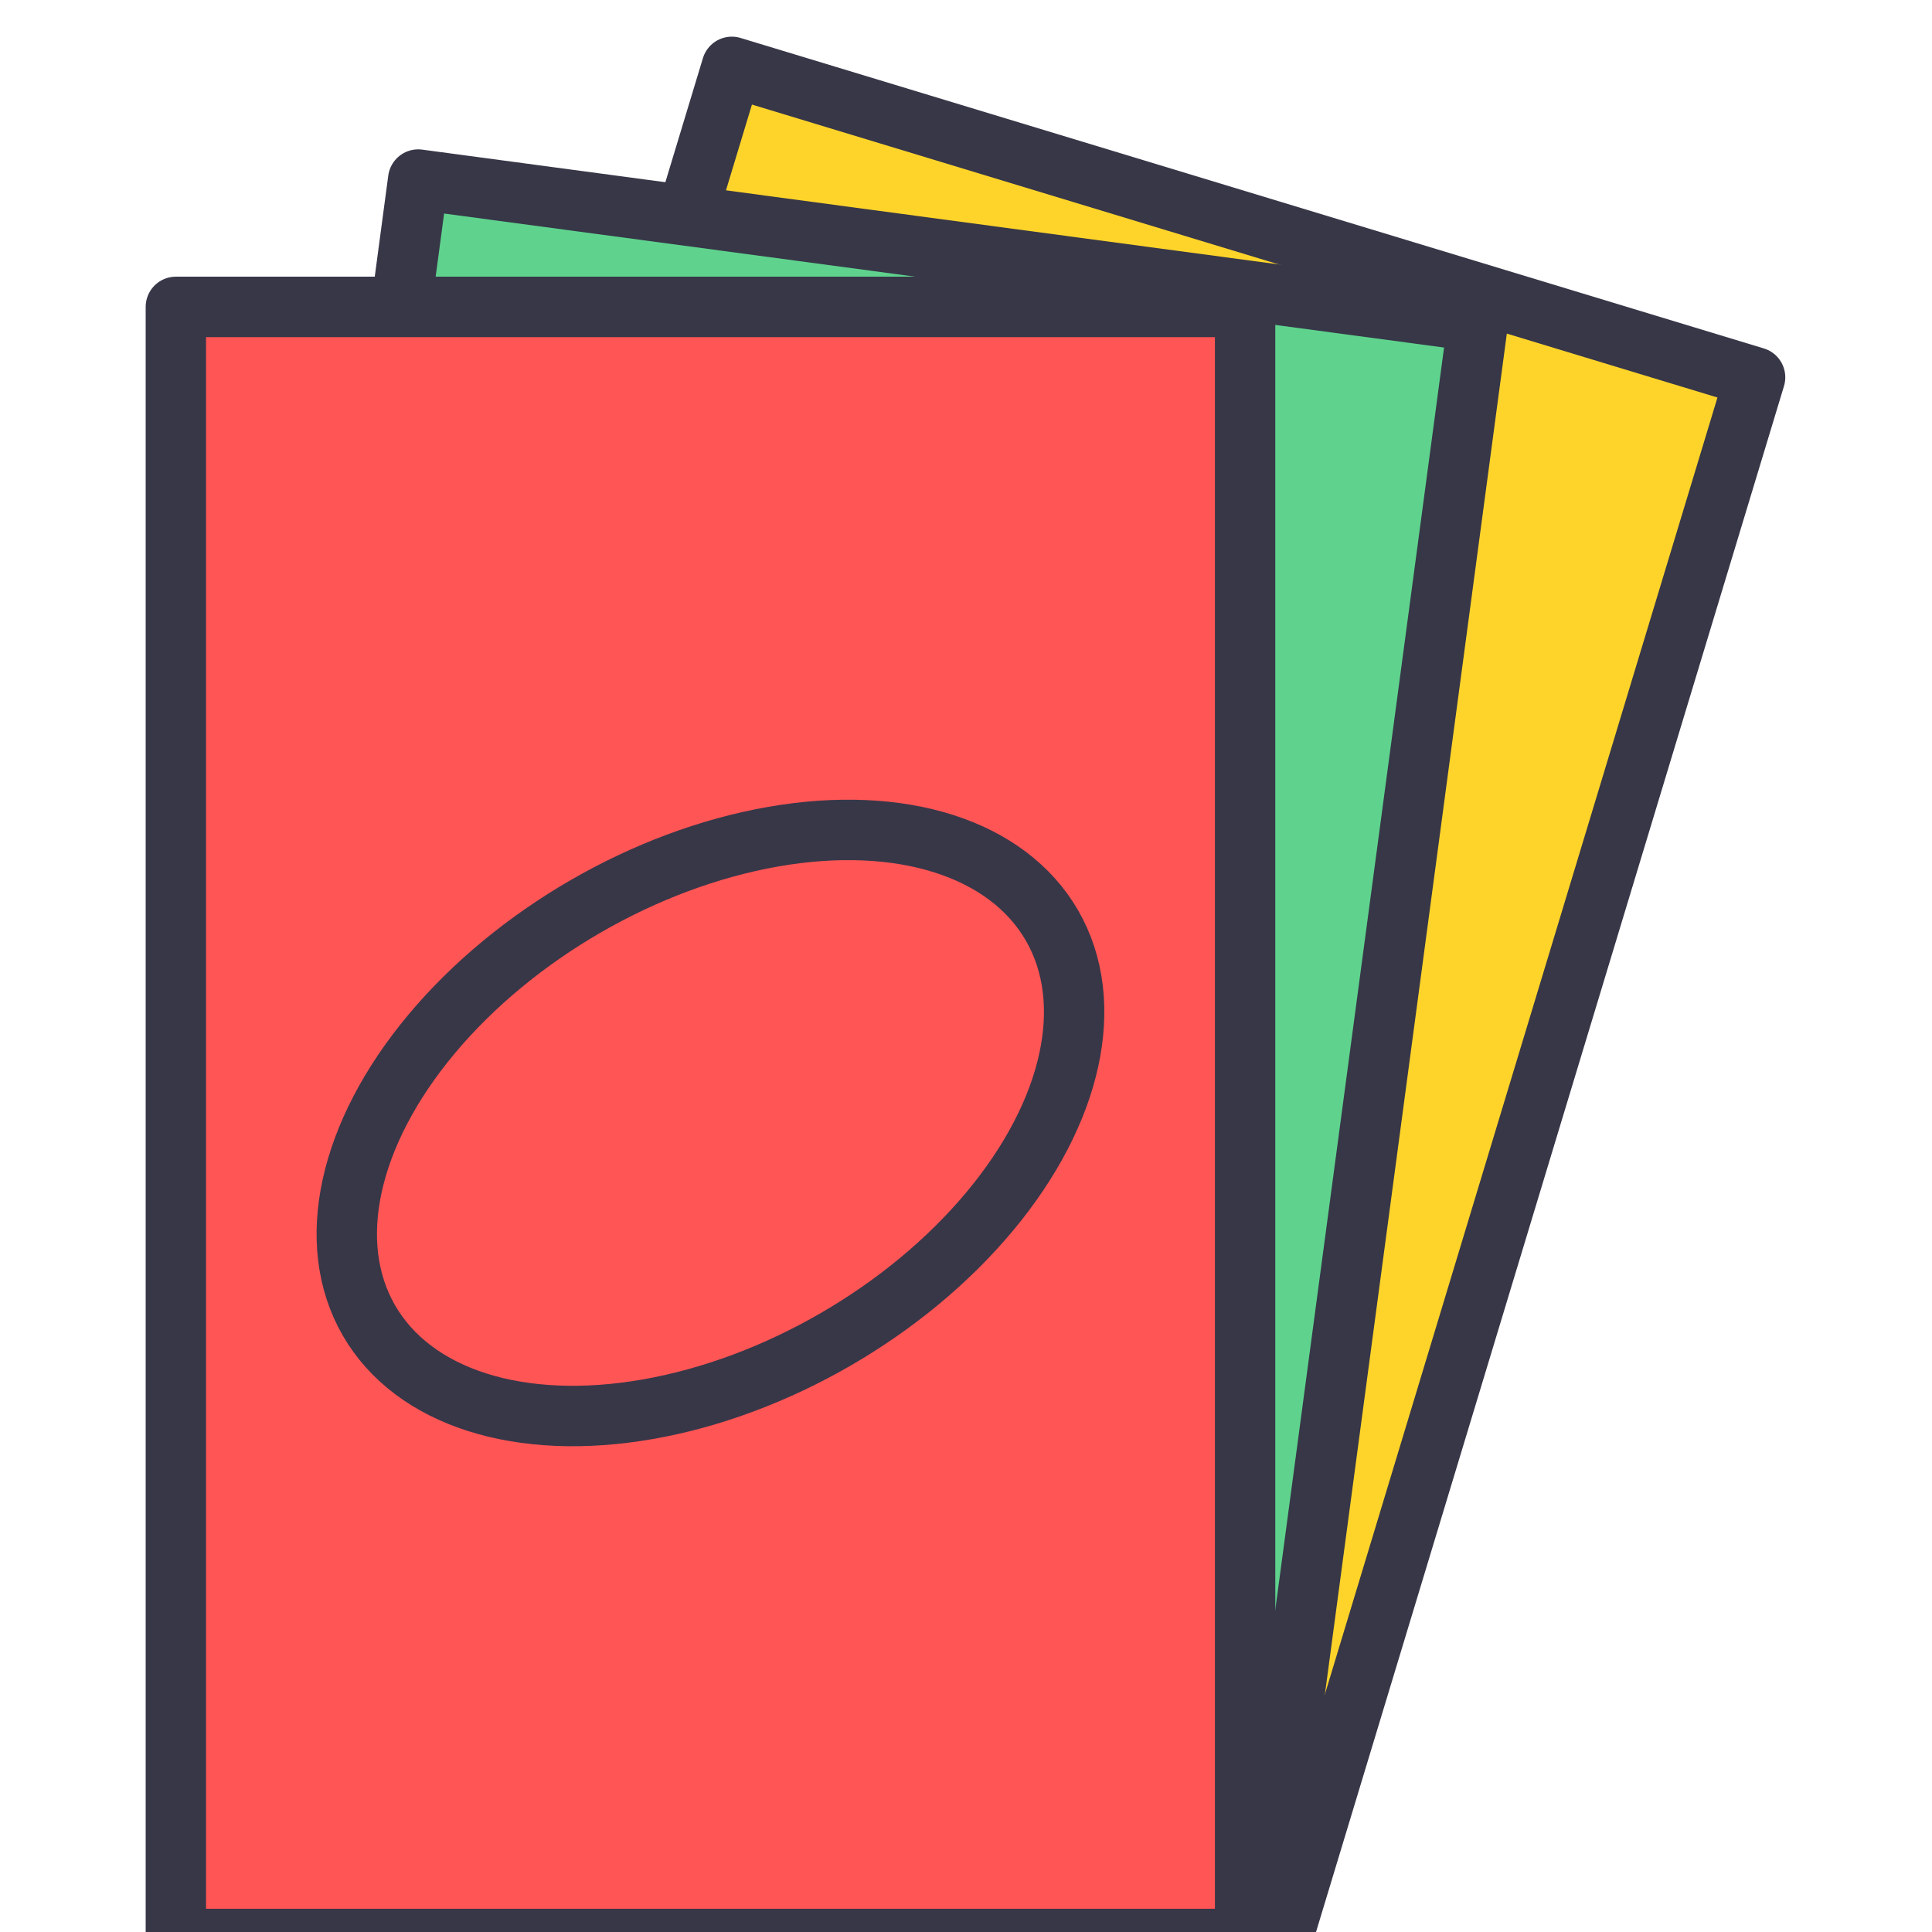 <svg xmlns="http://www.w3.org/2000/svg" id="Layer_1" width="32" height="32" version="1" viewBox="0 0 32 32"><g id="g7155" transform="matrix(.871 0 0 .872 -619.037 -1496.798)"><rect id="rect7153" width="20.333" height="31" x="1191.704" y="1433.776" fill="#ffd42a" stroke="#373748" stroke-linecap="round" stroke-linejoin="round" stroke-width="1.148" color="#000" overflow="visible" rx="0" ry="0" transform="rotate(16.86)" style="isolation:auto;mix-blend-mode:normal"/><rect id="rect5443-2" width="20.333" height="31" x="940.504" y="1609.371" fill="#5fd38d" stroke="#373748" stroke-linecap="round" style="isolation:auto;mix-blend-mode:normal" stroke-linejoin="round" stroke-width="1.148" color="#000" overflow="visible" rx="0" ry="0" transform="rotate(7.624)"/><rect id="rect5445-5" width="20.333" height="31" x="714.064" y="1722.341" fill="#f55" stroke="#373748" stroke-linecap="round" stroke-linejoin="round" stroke-width="1.148" color="#000" overflow="visible" rx="0" ry="0" style="isolation:auto;mix-blend-mode:normal"/><ellipse id="path7151" cx="-241.719" cy="1867.13" fill="none" stroke="#373748" stroke-linecap="round" stroke-linejoin="round" stroke-width="1.148" color="#000" style="isolation:auto;mix-blend-mode:normal" overflow="visible" rx="7.5" ry="4.75" transform="rotate(-30)"/></g></svg>